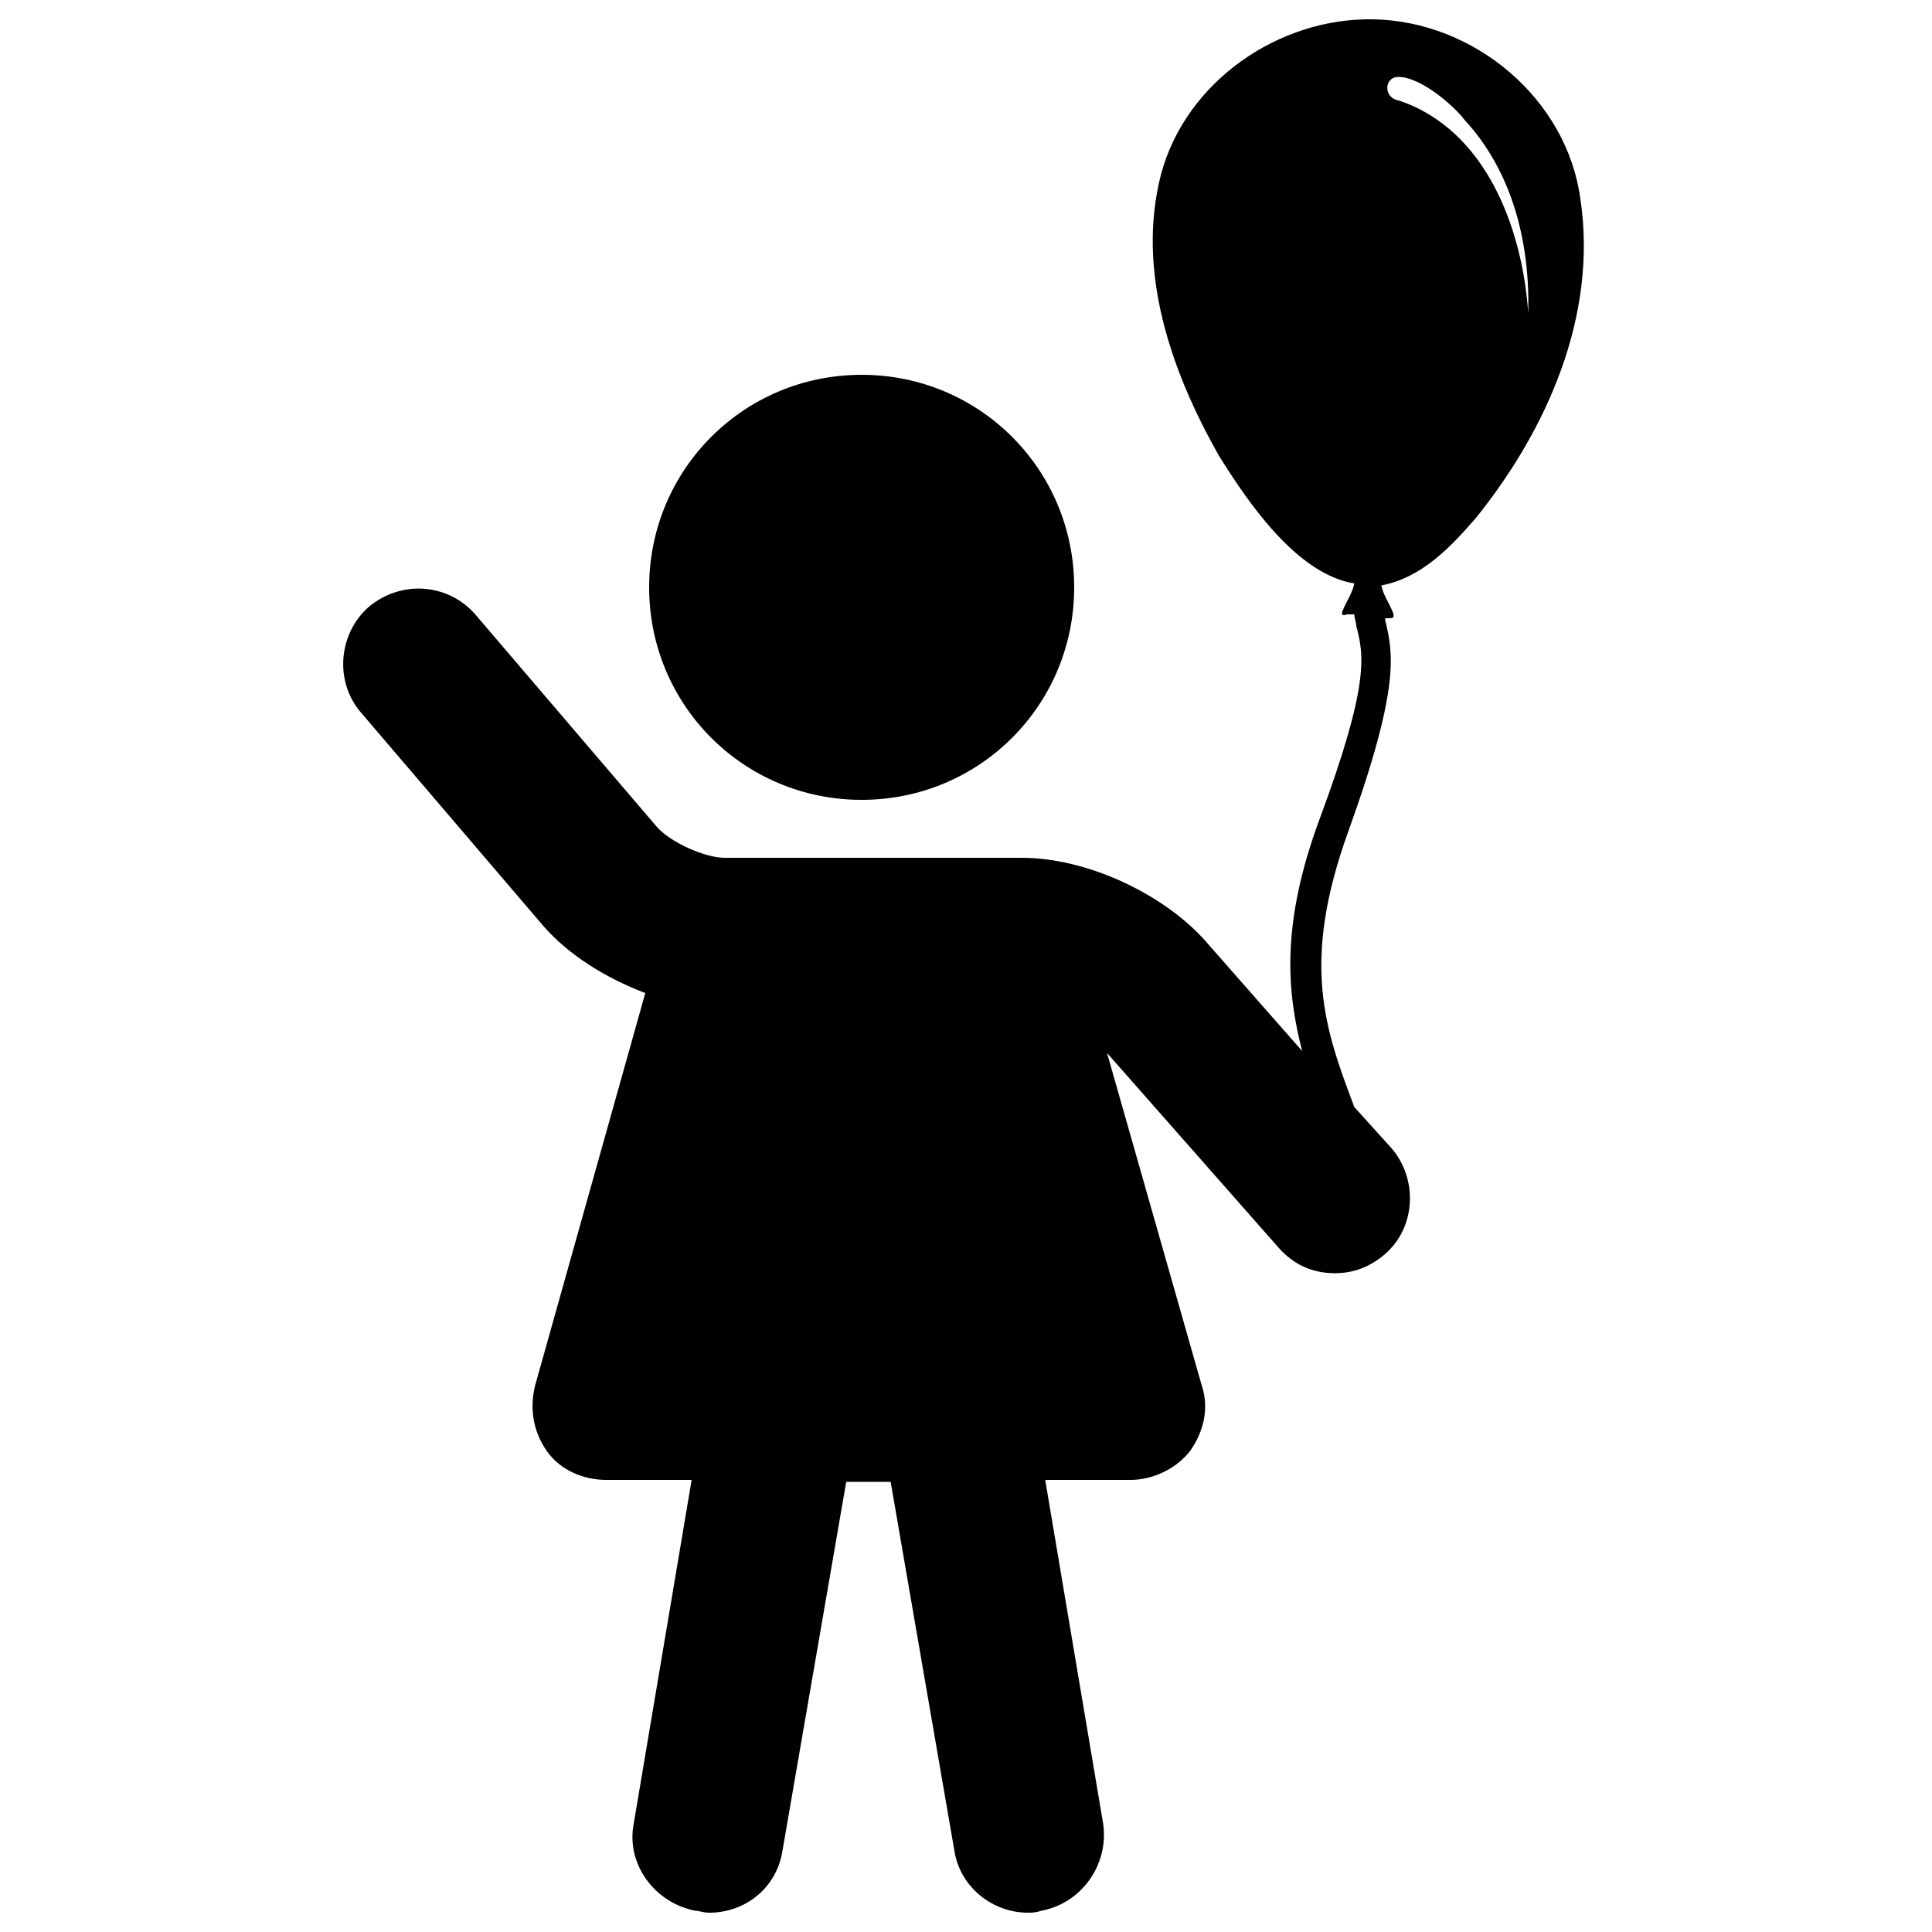 <?xml version="1.0" encoding="UTF-8"?>
<svg width="512pt" height="512pt" version="1.1" viewBox="0 0 512 512" xmlns="http://www.w3.org/2000/svg">
 <path d="m284.67 155.65c0-31.23-25.09-56.32-56.32-56.32-31.23 0-56.32 25.09-56.32 56.32 0 31.23 25.09 56.32 56.32 56.32 31.234 0 56.32-25.09 56.32-56.32m120.32-72.703c-1.535-22.527-11.266-48.641-34.305-56.32-3.586-0.512-4.098-5.121-1.023-6.144 5.633-1.023 15.359 7.168 18.434 11.266 12.797 13.82 17.406 32.766 16.895 51.199m13.824-30.211c-3.586-26.621-28.16-47.102-54.785-47.613-25.09-0.512-49.664 16.383-56.32 40.961-6.656 25.602 2.559 52.223 15.359 74.754 7.68 12.289 20.48 31.23 35.84 33.793-0.512 2.559-2.047 4.609-3.07 7.168-0.512 1.023 0 1.535 1.023 1.023h2.047c0 1.023 0.512 2.047 0.512 3.07 2.047 7.68 3.586 15.359-9.727 51.199-10.238 27.648-8.703 45.566-4.609 61.441l-26.113-29.695c-11.266-12.289-31.23-21.504-48.129-21.504l-78.844-0.004c-5.121 0-14.336-4.098-17.922-8.191l-48.129-56.32c-7.168-8.191-19.457-9.215-28.16-2.047-8.191 7.168-9.215 19.969-2.047 28.16l48.129 56.32c6.656 7.68 16.383 13.824 27.137 17.922l-29.184 103.94c-1.535 6.144-0.512 12.289 3.07 17.406 3.586 5.121 9.727 7.68 15.871 7.68h22.527l-15.359 91.137c-2.047 10.754 5.633 20.992 16.383 23.039 1.023 0 2.047 0.512 3.586 0.512 9.727 0 17.922-6.656 19.457-16.383l16.895-97.793h11.777l16.895 97.793c1.535 9.727 10.238 16.383 19.457 16.383 1.023 0 2.047 0 3.586-0.512 10.754-2.047 17.922-12.289 16.383-23.039l-15.359-91.137h22.527c6.144 0 12.289-3.07 15.871-7.68 3.586-5.121 5.121-11.266 3.07-17.406l-25.09-88.062 45.566 51.711c4.098 4.609 9.215 6.656 14.848 6.656 4.609 0 9.215-1.535 13.312-5.121 8.191-7.168 8.703-19.969 1.535-28.16l-9.727-10.754c-7.68-20.48-14.336-37.887-1.535-73.215 13.824-38.398 11.777-47.105 9.727-55.809v-0.512h0.512c1.535 0 2.047 0 1.535-1.535-1.023-2.559-2.559-4.609-3.07-7.168 10.754-2.047 18.434-10.238 25.09-17.922 18.949-23.555 32.262-53.762 27.652-84.484"/>
</svg>
